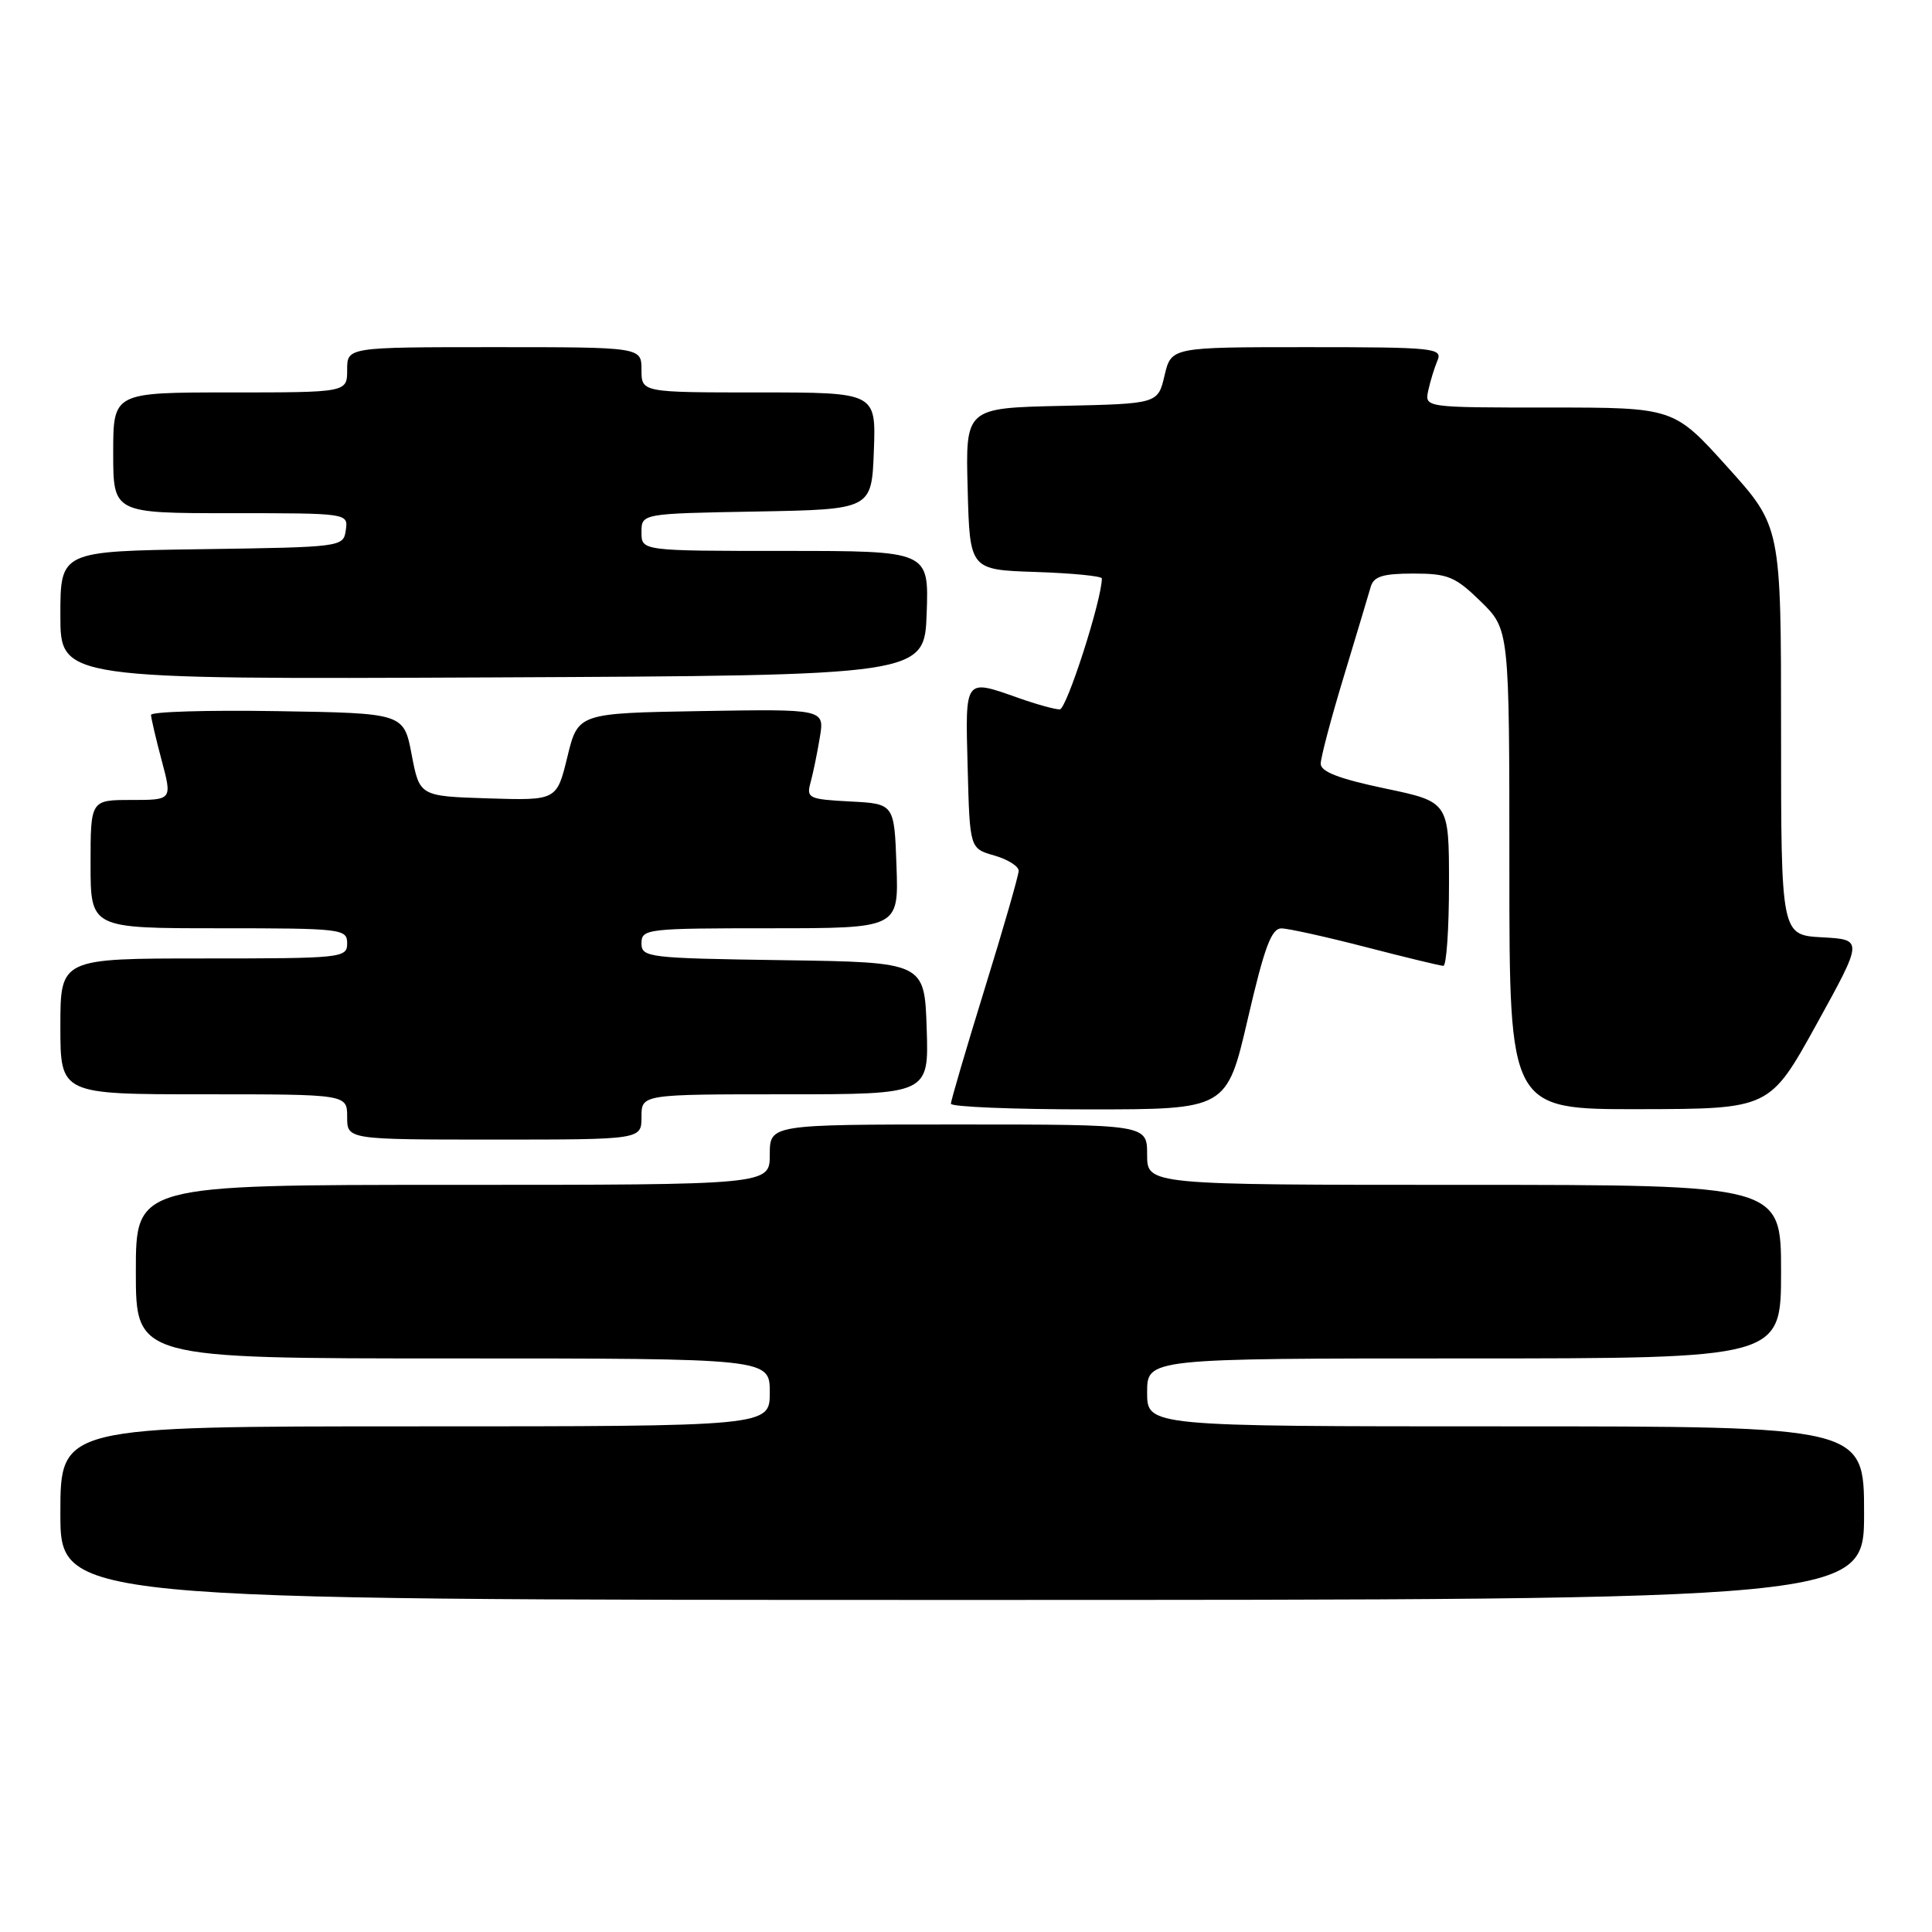 <?xml version="1.0" encoding="UTF-8" standalone="no"?>
<!DOCTYPE svg PUBLIC "-//W3C//DTD SVG 1.1//EN" "http://www.w3.org/Graphics/SVG/1.1/DTD/svg11.dtd" >
<svg xmlns="http://www.w3.org/2000/svg" xmlns:xlink="http://www.w3.org/1999/xlink" version="1.1" viewBox="0 0 256 256">
 <g >
 <path fill="currentColor"
d=" M 247.00 200.50 C 247.00 189.00 247.00 189.00 199.50 189.00 C 152.00 189.00 152.00 189.00 152.00 184.50 C 152.00 180.00 152.00 180.00 194.00 180.00 C 236.00 180.00 236.00 180.00 236.00 168.50 C 236.00 157.00 236.00 157.00 194.00 157.00 C 152.00 157.00 152.00 157.00 152.00 153.00 C 152.00 149.00 152.00 149.00 127.00 149.00 C 102.00 149.00 102.00 149.00 102.00 153.00 C 102.00 157.00 102.00 157.00 60.00 157.00 C 18.00 157.00 18.00 157.00 18.00 168.50 C 18.00 180.00 18.00 180.00 60.00 180.00 C 102.00 180.00 102.00 180.00 102.00 184.50 C 102.00 189.00 102.00 189.00 55.00 189.00 C 8.00 189.00 8.00 189.00 8.00 200.50 C 8.00 212.00 8.00 212.00 127.50 212.00 C 247.00 212.00 247.00 212.00 247.00 200.50 Z  M 85.00 148.00 C 85.00 145.00 85.00 145.00 104.04 145.00 C 123.08 145.00 123.08 145.00 122.79 136.25 C 122.50 127.50 122.50 127.50 103.75 127.23 C 85.83 126.97 85.00 126.87 85.00 124.98 C 85.00 123.08 85.73 123.00 102.04 123.00 C 119.08 123.00 119.08 123.00 118.79 114.75 C 118.50 106.50 118.50 106.50 112.65 106.20 C 107.16 105.91 106.83 105.76 107.40 103.70 C 107.73 102.49 108.29 99.80 108.63 97.72 C 109.26 93.95 109.26 93.95 92.93 94.22 C 76.59 94.50 76.59 94.50 75.18 100.29 C 73.77 106.07 73.77 106.07 64.68 105.79 C 55.60 105.50 55.60 105.50 54.55 100.00 C 53.50 94.50 53.50 94.50 36.75 94.23 C 27.54 94.08 20.01 94.30 20.01 94.73 C 20.02 95.15 20.65 97.86 21.42 100.75 C 22.82 106.00 22.82 106.00 17.41 106.00 C 12.00 106.00 12.00 106.00 12.00 114.50 C 12.00 123.00 12.00 123.00 29.00 123.00 C 45.33 123.00 46.00 123.08 46.00 125.00 C 46.00 126.93 45.33 127.00 27.00 127.00 C 8.00 127.00 8.00 127.00 8.00 136.00 C 8.00 145.00 8.00 145.00 27.00 145.00 C 46.00 145.00 46.00 145.00 46.00 148.00 C 46.00 151.00 46.00 151.00 65.50 151.00 C 85.00 151.00 85.00 151.00 85.00 148.00 Z  M 165.34 135.00 C 167.55 125.47 168.47 123.00 169.81 123.02 C 170.74 123.03 175.78 124.15 181.00 125.50 C 186.22 126.85 190.84 127.97 191.25 127.98 C 191.66 127.99 192.00 123.11 192.00 117.13 C 192.00 106.25 192.00 106.25 183.50 104.47 C 177.46 103.20 175.00 102.26 175.00 101.20 C 175.00 100.39 176.38 95.17 178.07 89.61 C 179.75 84.05 181.36 78.71 181.63 77.75 C 182.03 76.38 183.24 76.00 187.28 76.00 C 191.85 76.00 192.83 76.40 196.21 79.70 C 200.00 83.41 200.00 83.41 200.00 115.20 C 200.00 147.00 200.00 147.00 217.25 146.97 C 234.50 146.94 234.50 146.94 240.70 135.72 C 246.89 124.50 246.89 124.50 241.45 124.20 C 236.00 123.90 236.00 123.90 236.00 96.83 C 236.00 69.76 236.00 69.76 228.89 61.88 C 221.79 54.00 221.79 54.00 205.28 54.00 C 188.77 54.00 188.77 54.00 189.25 51.75 C 189.52 50.51 190.07 48.71 190.48 47.75 C 191.16 46.12 189.97 46.00 173.21 46.00 C 155.20 46.00 155.20 46.00 154.31 49.75 C 153.43 53.50 153.43 53.50 140.68 53.78 C 127.93 54.06 127.93 54.06 128.22 64.78 C 128.50 75.50 128.50 75.50 137.25 75.79 C 142.06 75.95 146.00 76.33 146.00 76.65 C 146.00 79.47 141.33 94.00 140.42 94.00 C 139.78 94.00 137.34 93.33 135.00 92.50 C 127.74 89.94 127.90 89.73 128.22 101.71 C 128.50 112.43 128.50 112.43 131.75 113.36 C 133.54 113.87 134.99 114.79 134.98 115.39 C 134.97 116.00 132.95 123.03 130.48 131.00 C 128.02 138.97 126.00 145.84 126.00 146.25 C 126.00 146.66 134.22 147.00 144.28 147.00 C 162.55 147.00 162.55 147.00 165.34 135.00 Z  M 122.79 81.25 C 123.08 73.00 123.08 73.00 104.04 73.00 C 85.00 73.00 85.00 73.00 85.00 70.53 C 85.00 68.05 85.00 68.05 100.25 67.78 C 115.50 67.50 115.50 67.50 115.79 59.75 C 116.08 52.00 116.08 52.00 100.54 52.00 C 85.00 52.00 85.00 52.00 85.00 49.00 C 85.00 46.00 85.00 46.00 65.50 46.00 C 46.00 46.00 46.00 46.00 46.00 49.00 C 46.00 52.00 46.00 52.00 30.50 52.00 C 15.00 52.00 15.00 52.00 15.00 60.00 C 15.00 68.00 15.00 68.00 30.57 68.00 C 46.14 68.00 46.14 68.00 45.82 70.25 C 45.50 72.48 45.34 72.50 26.75 72.77 C 8.00 73.04 8.00 73.04 8.00 81.53 C 8.00 90.02 8.00 90.02 65.25 89.76 C 122.50 89.50 122.50 89.50 122.79 81.25 Z "/>
</g>
</svg>